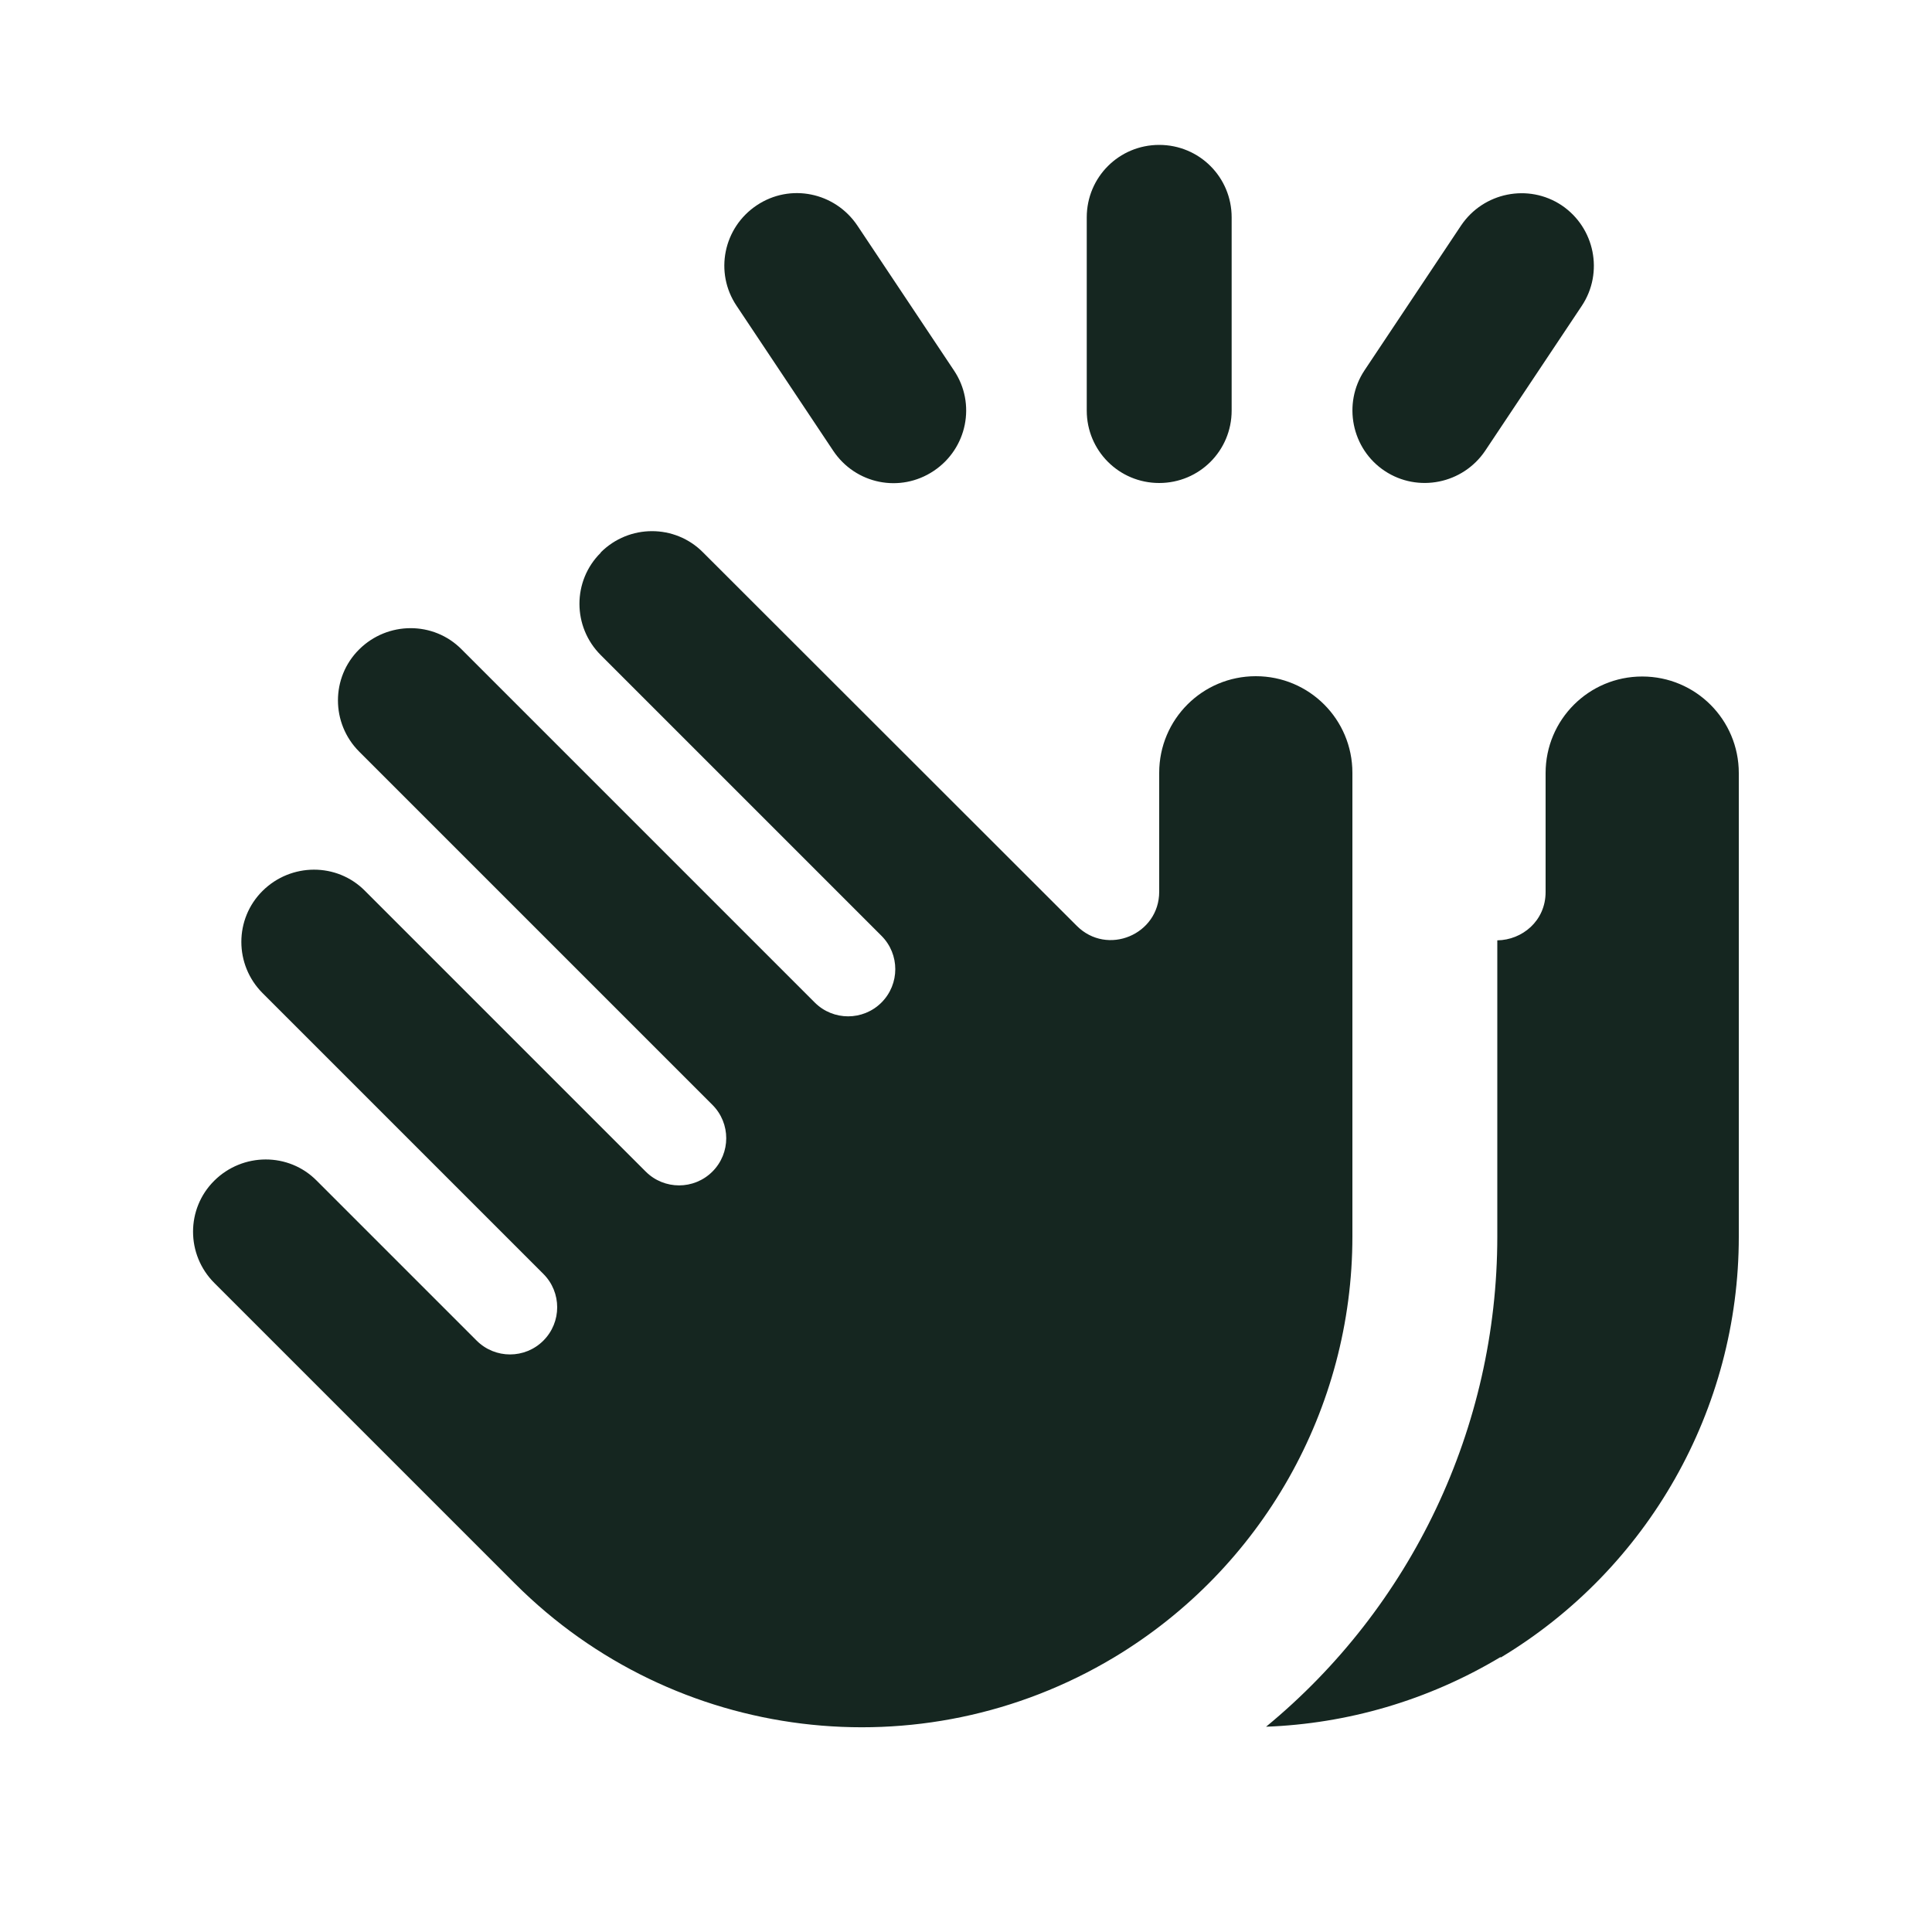 <svg xmlns="http://www.w3.org/2000/svg" viewBox="0 0 640 640"><!--! Font Awesome Free 7.0.0 by @fontawesome - https://fontawesome.com License - https://fontawesome.com/license/free (Icons: CC BY 4.0, Fonts: SIL OFL 1.1, Code: MIT License) Copyright 2025 Fonticons, Inc. --><path fill="#152620" d="M408 72L408 136C408 149.3 397.3 160 384 160C370.7 160 360 149.3 360 136L360 72C360 58.7 370.7 48 384 48C397.3 48 408 58.7 408 72zM284 74.7L316 122.7C323.4 133.7 320.4 148.6 309.3 156C298.2 163.4 283.4 160.4 276 149.3L244 101.3C236.6 90.3 239.6 75.4 250.7 68C261.8 60.6 276.6 63.7 284 74.7zM199 183C208.4 173.6 223.6 173.6 232.9 183L356.7 306.7C366.8 316.8 384 309.6 384 295.4L384 256C384 238.3 398.3 224 416 224C433.7 224 448 238.3 448 256L448 409.6C448 466.7 418 519.6 369.1 549C305.1 587.4 223.3 577.3 170.6 524.6L71 425C61.6 415.6 61.6 400.4 71 391.1C80.4 381.8 95.6 381.7 104.9 391.1L157.9 444.1C164 450.2 173.9 450.2 180 444.1C186.1 438 186.1 428.1 180 422L87 329C77.6 319.6 77.6 304.4 87 295.1C96.4 285.8 111.6 285.7 120.9 295.1L213.9 388.1C220 394.2 229.9 394.2 236 388.1C242.1 382 242.1 372.1 236 366L119 249C109.6 239.6 109.6 224.4 119 215.1C128.4 205.8 143.6 205.7 152.9 215.1L269.9 332.1C276 338.2 285.9 338.2 292 332.1C298.1 326 298.1 316.1 292 310L199 217C189.6 207.6 189.6 192.4 199 183.1zM497.1 548.9C472.9 563.4 446.2 571 419.4 572C467.5 532.4 496 473 496 409.6L496 311.5C504.2 311.4 512 305.1 512 295.5L512 256.1C512 238.4 526.3 224.1 544 224.1C561.7 224.1 576 238.4 576 256.1L576 409.7C576 466.8 546 519.7 497.1 549.1zM517.3 68C528.3 75.4 531.3 90.3 524 101.3L492 149.3C484.6 160.3 469.7 163.3 458.7 156C447.7 148.7 444.7 133.7 452 122.7L484 74.7C491.4 63.7 506.3 60.7 517.3 68z"/></svg>